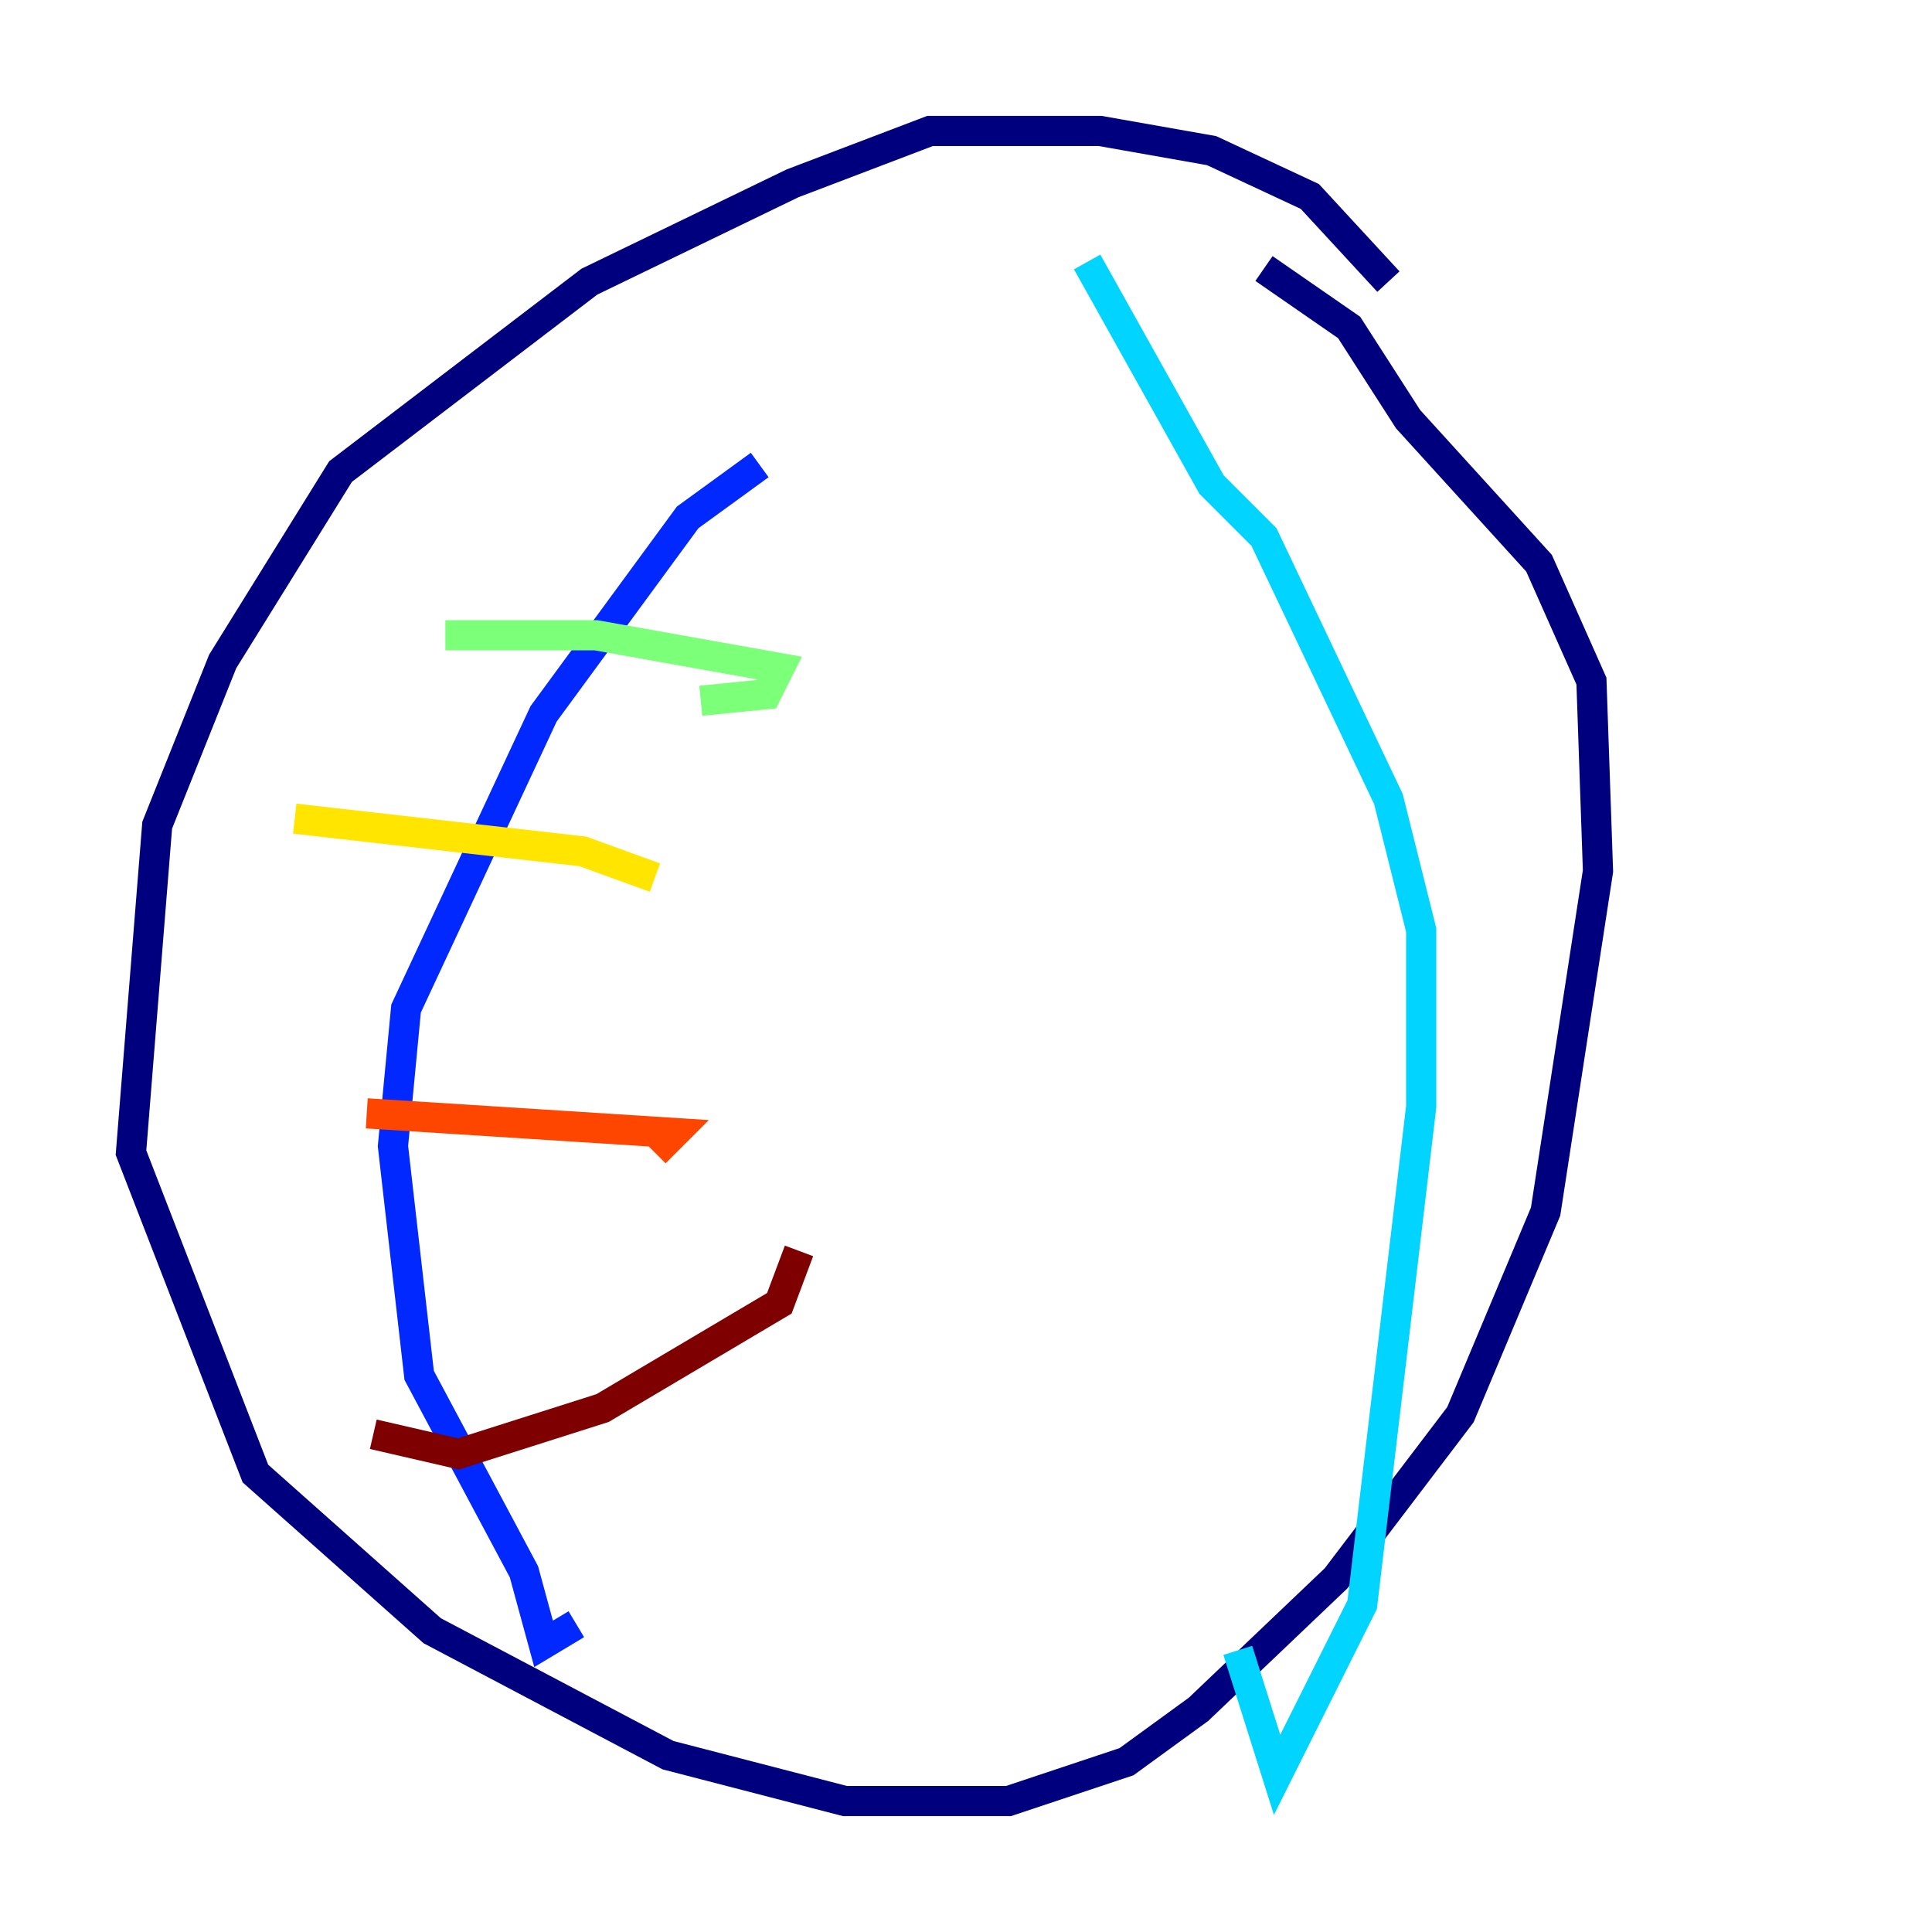 <?xml version="1.0" encoding="utf-8" ?>
<svg baseProfile="tiny" height="128" version="1.2" viewBox="0,0,128,128" width="128" xmlns="http://www.w3.org/2000/svg" xmlns:ev="http://www.w3.org/2001/xml-events" xmlns:xlink="http://www.w3.org/1999/xlink"><defs /><polyline fill="none" points="91.986,18.658 86.78,13.017 80.271,9.98 72.895,8.678 61.614,8.678 52.502,12.149 39.051,18.658 22.563,31.241 14.752,43.824 10.414,54.671 8.678,76.366 16.922,97.627 28.637,108.041 44.258,116.285 55.973,119.322 66.82,119.322 74.63,116.719 79.403,113.248 88.515,104.57 96.759,93.722 102.4,80.271 105.871,57.709 105.437,45.125 101.966,37.315 93.288,27.77 89.383,21.695 83.742,17.79" stroke="#00007f" stroke-width="2" /><polyline fill="none" points="50.332,30.807 45.559,34.278 36.014,47.295 26.902,66.82 26.034,75.932 27.77,91.119 34.712,104.136 36.014,108.909 38.183,107.607" stroke="#0028ff" stroke-width="2" /><polyline fill="none" points="72.027,17.356 80.271,32.108 83.742,35.58 91.986,52.936 94.156,61.614 94.156,73.329 90.251,106.305 84.61,117.586 82.007,109.342" stroke="#00d4ff" stroke-width="2" /><polyline fill="none" points="29.505,42.088 39.485,42.088 51.634,44.258 50.766,45.993 46.427,46.427" stroke="#7cff79" stroke-width="2" /><polyline fill="none" points="19.525,54.237 38.617,56.407 43.39,58.142" stroke="#ffe500" stroke-width="2" /><polyline fill="none" points="24.298,73.763 44.691,75.064 43.39,76.366" stroke="#ff4600" stroke-width="2" /><polyline fill="none" points="24.732,95.024 30.373,96.325 39.919,93.288 51.634,86.346 52.936,82.875" stroke="#7f0000" stroke-width="2" /></svg>